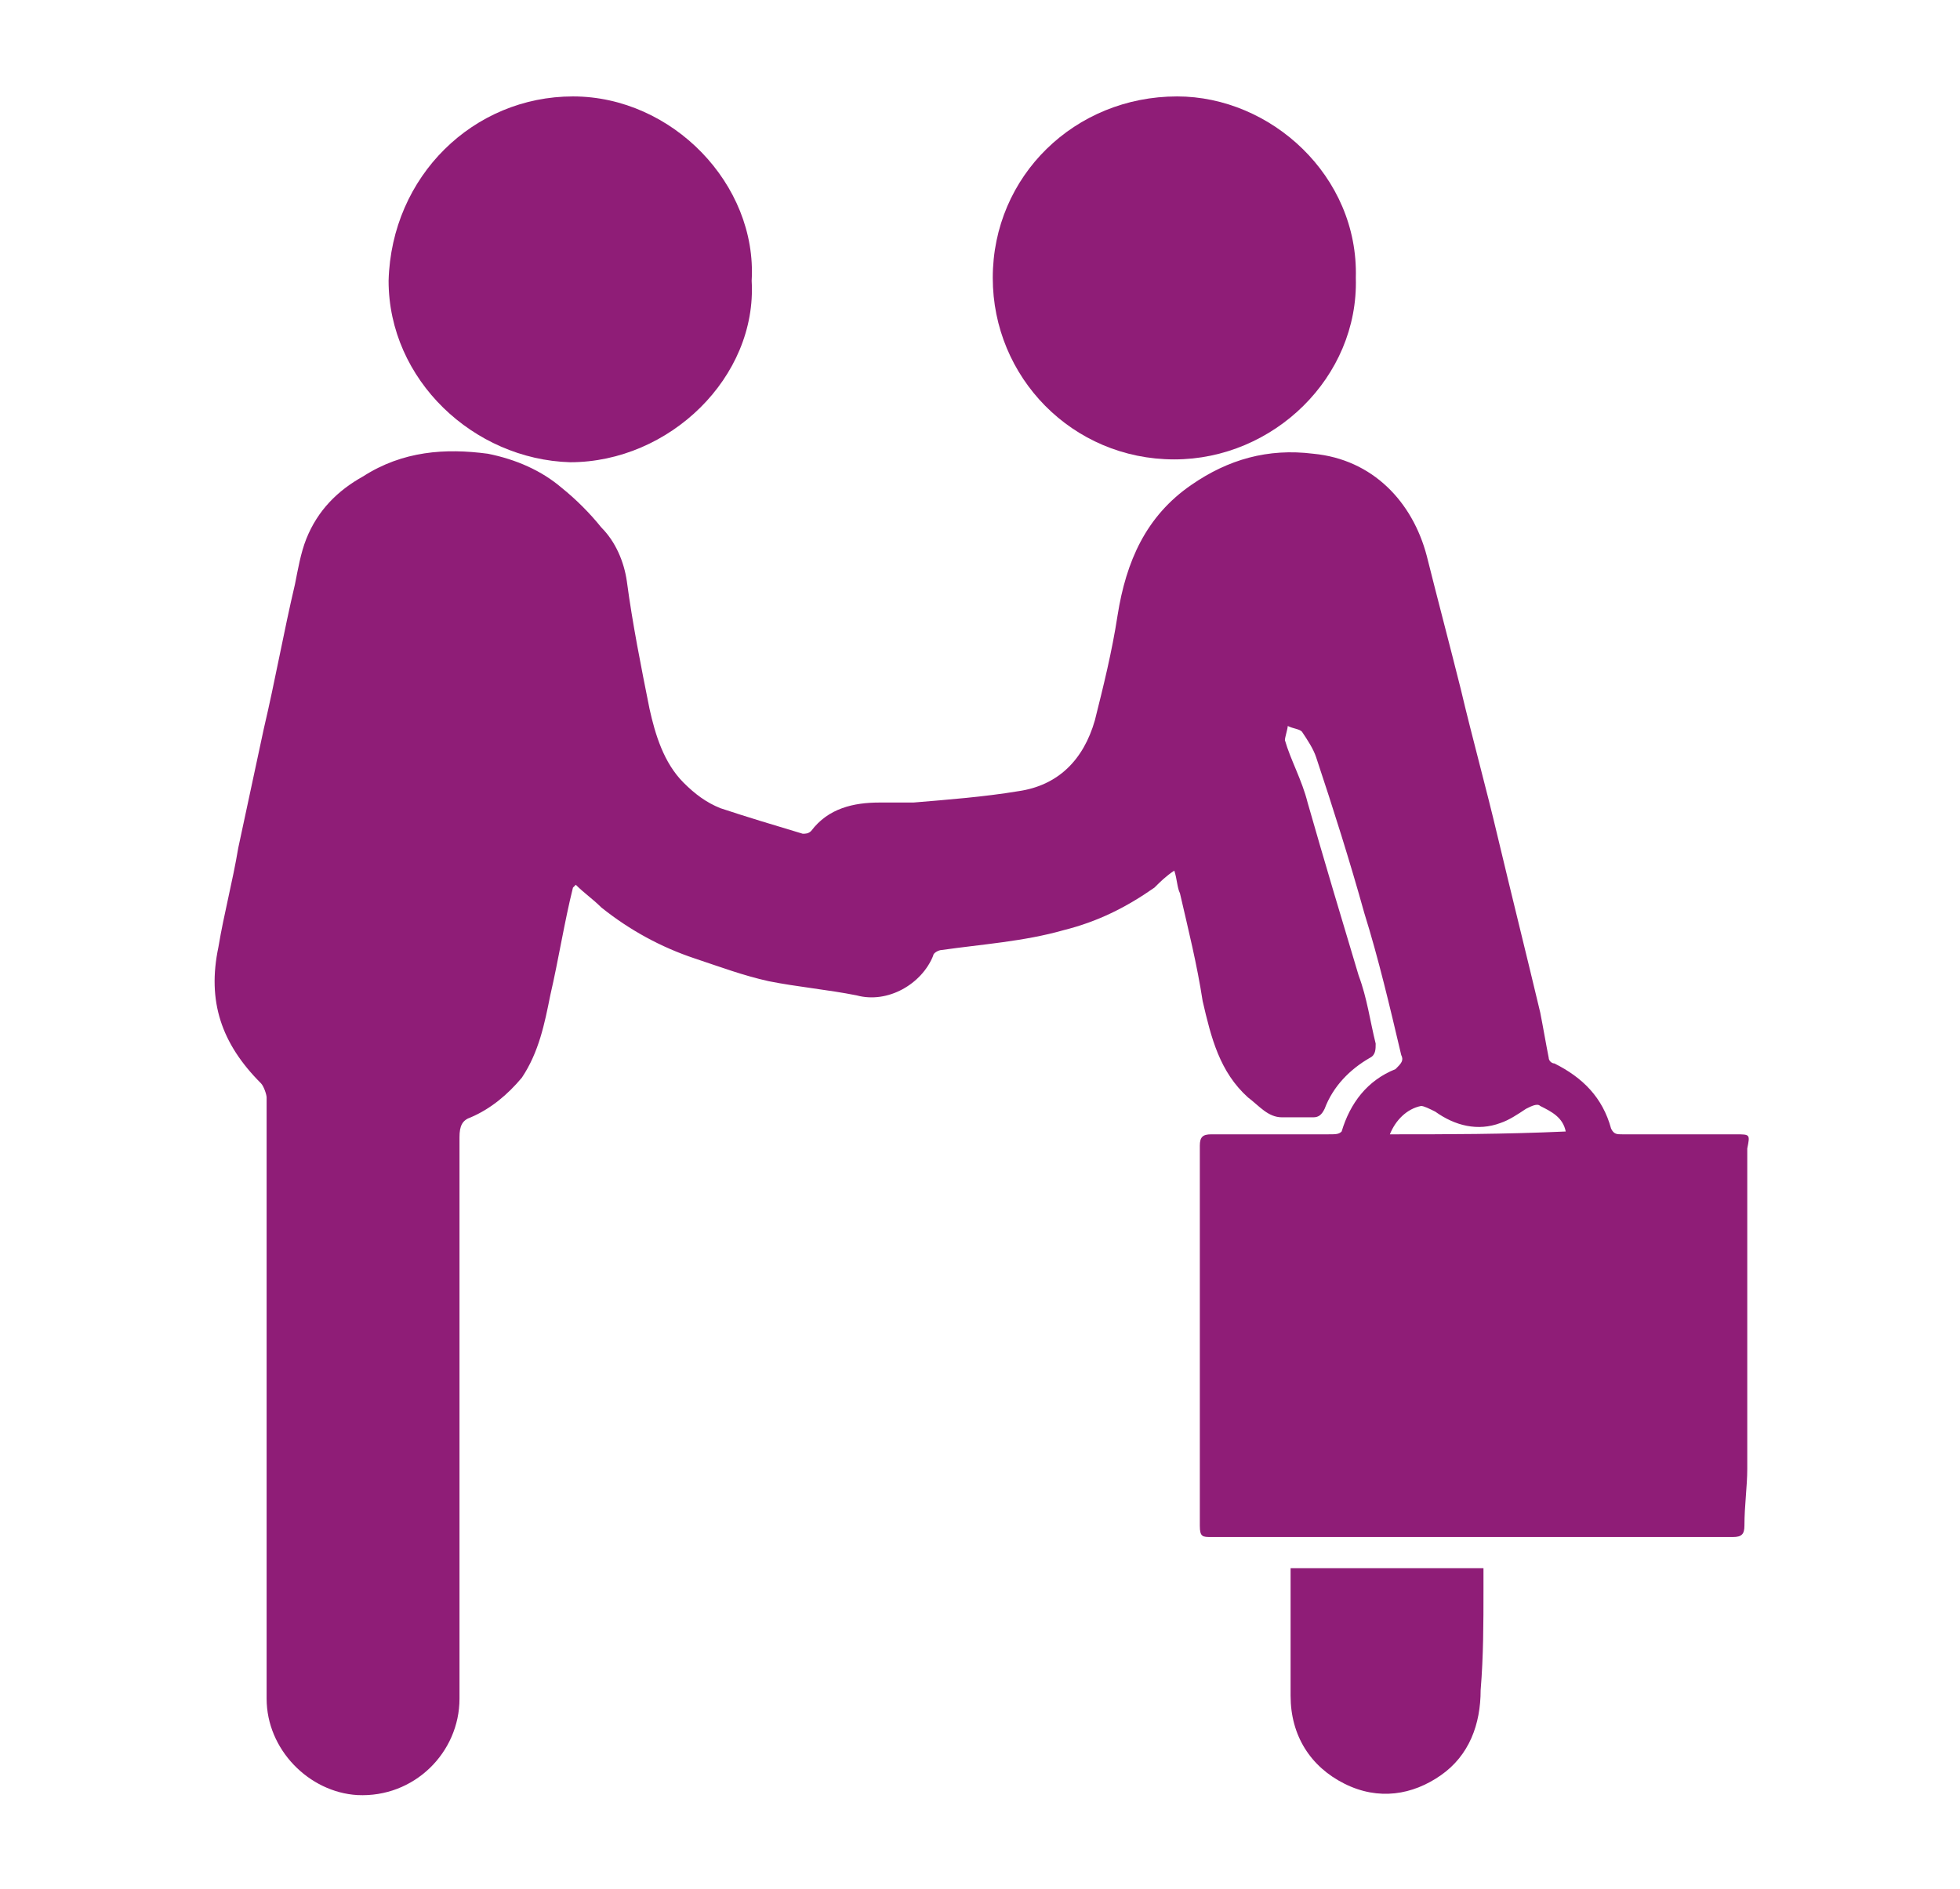 <?xml version="1.0" encoding="utf-8"?>
<!-- Generator: Adobe Illustrator 23.0.3, SVG Export Plug-In . SVG Version: 6.00 Build 0)  -->
<svg version="1.1" id="Layer_1" xmlns="http://www.w3.org/2000/svg" xmlns:xlink="http://www.w3.org/1999/xlink" x="0px" y="0px"
	 viewBox="0 0 69.1 66.6" style="enable-background:new 0 0 69.1 66.6;" xml:space="preserve">
<style type="text/css">
	.st0{fill:#8F1D77;}
	.st1{fill:none;}
</style>
<g>
	<g>
		<rect x="-213.4" y="72.4" class="st0" width="2" height="5.8"/>
		<polygon class="st0" points="-206.6,72.4 -205.8,69.2 -207.2,69.2 -210.2,72.4 -210.2,78.1 -203.2,78.1 -202.1,72.4 		"/>
	</g>
	<path class="st0" d="M-173.5,68c-3.2,0-5.8,2.6-5.8,5.8c0,2,1,3.7,2.5,4.8l-1.5,2.5c0,0,6.3-1.4,7.6-2.3c0,0,0,0,0,0
		c1.8-1,2.9-2.9,2.9-5C-167.7,70.6-170.3,68-173.5,68z M-173,76h-3.2v-1h3.2V76z M-170.5,74.2h-5.8v-1h5.8V74.2z M-170.5,72.4h-5.8
		v-1h5.8V72.4z"/>
	<g>
		<path class="st0" d="M-186.7,34.8c-0.1,0-0.1,0-0.2,0v-3.4c0,0-1.3,2.6-6.5,2.6h-2.7c0,0-0.5,0.1-0.6,0.6h-1.1v2.6h1.3l2.4,5.6
			h2.2c0,0,0.4-0.3-0.4-1.4c0,0-1-1.2-1.6-3.5c0,0,4.1-1,7.1,2.5v-3.4c0.1,0,0.1,0,0.2,0c0.6,0,1.1-0.5,1.1-1.1
			C-185.7,35.2-186.1,34.8-186.7,34.8z"/>
		<path class="st0" d="M-185.3,34.5c0.1,0.1,0.2,0.1,0.3,0l1.1-0.9c0.1-0.1,0.1-0.2,0-0.3l0,0c-0.1-0.1-0.2-0.1-0.3,0l-1.1,0.9
			C-185.4,34.2-185.5,34.4-185.3,34.5L-185.3,34.5z"/>
		<path class="st0" d="M-185,37.1c-0.1-0.1-0.2-0.1-0.3,0l0,0c-0.1,0.1-0.1,0.2,0,0.3l1.1,0.9c0.1,0.1,0.2,0.1,0.3,0l0,0
			c0.1-0.1,0.1-0.2,0-0.3L-185,37.1z"/>
		<path class="st0" d="M-183.4,35.6h-1.4c-0.1,0-0.2,0.1-0.2,0.2v0c0,0.1,0.1,0.2,0.2,0.2h1.4c0.1,0,0.2-0.1,0.2-0.2v0
			C-183.2,35.7-183.3,35.6-183.4,35.6z"/>
	</g>
	<g>
		<path class="st0" d="M-190.6,50.3c-4.8,0-8.8,3.9-8.8,8.8c0,3.3,1.8,6.2,4.5,7.7v2.7h0.5v1.3h0.7l0,1.3h6v-1.3h0.9v-1.6h0.5v-2.5
			c2.7-1.5,4.5-4.4,4.5-7.6C-181.8,54.3-185.8,50.3-190.6,50.3z M-187.7,65.5v1.9c0,0.1,0,0.2,0,0.2h-5.7c0,0,0,0,0-0.2v-1.9
			c-2.4-1.1-4.2-3.5-4.2-6.4c0-3.9,3.1-7,7-7c3.9,0,7,3.1,7,7C-183.6,61.9-185.3,64.4-187.7,65.5z"/>
		<rect x="-191.6" y="45.8" class="st0" width="2" height="3.2"/>
		
			<rect x="-183.6" y="49.3" transform="matrix(0.702 -0.712 0.712 0.702 -90.079 -114.646)" class="st0" width="3.2" height="2"/>
		
			<rect x="-199.8" y="48.7" transform="matrix(0.712 -0.702 0.702 0.712 -92.564 -125.067)" class="st0" width="2" height="3.2"/>
		<rect x="-203.7" y="56.5" class="st0" width="3.2" height="1.9"/>
		<rect x="-180.5" y="56.5" class="st0" width="3.2" height="1.9"/>
	</g>
	<path class="st0" d="M-182.2,79c-2.6,1.1-5.4,1.7-8.4,1.7c-2.7,0-5.4-0.5-7.8-1.4l-1.8,1.6c2.9,1.3,6.1,2,9.5,2
		c3.5,0,6.9-0.8,9.9-2.1L-182.2,79z M-214.5,58.9c0,3.3,0.7,6.4,1.8,9.2l1.6-1.8c-0.8-2.3-1.3-4.8-1.3-7.4c0-8.6,5-16.1,12.3-19.6
		v-2.4C-208.5,40.6-214.5,49-214.5,58.9z M-181.9,36.5v2.3c7.8,3.3,13.2,11.1,13.2,20c0,2.4-0.4,4.8-1.1,6.9
		c0.5,0.5,1.1,1.1,1.6,1.8c1.1-2.7,1.6-5.6,1.6-8.7C-166.6,48.7-172.9,40-181.9,36.5z"/>
	<circle class="st0" cx="-190.5" cy="58.5" r="3.6"/>
</g>
<g>
	<path class="st0" d="M-146.9,111.5c-1.6-0.4-3.1-0.7-4.6,0.6c-1.9,1.8-4,3.3-6,5c1,1.7,0.6,3.2-1.3,4c-0.9,0.4-2,0.5-3,0.4
		c-1.4-0.1-2.8-0.5-4.2-0.7c-2.1-0.3-4.2-0.8-6.4-0.1c-0.2,0.1-0.6-0.1-0.9-0.2c0.2-0.2,0.4-0.7,0.6-0.7c1.5-0.2,3-0.4,4.5-0.3
		c2.2,0.2,4.3,0.7,6.4,1c0.4,0.1,0.9,0.1,1.4,0c1.4-0.2,2.4-1.1,2.4-2c0-0.9-0.8-1.5-2.3-1.7c-4.4-0.7-8.6-1.9-12.7-3.6
		c-4.1-1.8-8.2-1.5-12,1.3c-1.2,0.9-2.3,1.8-3.6,2.7c1.3,2.9,2.6,5.9,3.9,8.9c0.2,0,0.2,0,0.3,0c0.4-0.1,0.7-0.3,1.1-0.5
		c2.5-1.4,5.1-1.4,7.8-0.5c2.2,0.7,4.5,1.3,6.8,1.9c2.5,0.7,4.9,0.6,7.2-0.8c2.1-1.3,4.3-2.6,6.6-3.5c4.3-1.8,6.1-5.9,8.6-9.3
		C-145.7,112.8-146.1,111.7-146.9,111.5z"/>
	<path class="st0" d="M-160.4,85.2c-1.5-0.7-2.6-0.2-3.4,1.4c-0.9-1.6-1.9-2-3.4-1.4c-1.4,0.6-2.2,1.6-2.3,3.2c-0.1,2.5,0,5,0,7.5
		c0,0.9,0.4,1.6,1.2,1.8c0.8,0.2,0.9,0.7,0.9,1.4c0.1,3.3,0.2,6.5,0.3,9.8c0,1.4,0.5,1.9,1.9,1.9c0.9,0,1.8,0,2.6,0
		c1.6,0,1.9-0.4,2-1.9c0.1-3.3,0.2-6.7,0.3-10c0-0.3,0.3-0.9,0.5-0.9c1.1-0.4,1.6-1.2,1.6-2.4c0-2.2,0-4.4,0-6.5
		C-158.1,87.2-158.8,85.9-160.4,85.2z"/>
	<path class="st0" d="M-176.6,95.5c0,0.4,0,0.8,0,1.1c0.1,3.3,0.2,6.6,0.3,9.9c0,1.3,0.5,1.7,1.8,1.7c0.9,0,1.9,0,2.8,0
		c1.3,0,1.8-0.5,1.9-1.8c0.1-2.2,0.1-4.4,0.2-6.6c0-0.8,0-1.4-0.6-2.1c-0.4-0.5-0.6-1.4-0.6-2.1c-0.1-2,0-3.9,0-5.9
		c-0.1-2.4,0.5-4.4,2.8-5.6c-0.7-1-1.5-1.4-2.6-1.6c-1.2-0.3-1.7,0.7-2.3,1.3c-0.8-0.5-1.5-1.2-2.2-1.2c-2.1-0.2-3.6,1.5-3.7,3.6
		c0,2.1,0,4.2,0,6.3C-178.8,94-178.3,95.2-176.6,95.5z"/>
	<path class="st0" d="M-156.9,89.4c-0.1,2,0,3.9,0,5.9c0,1.1-0.2,2-0.9,2.8c-0.2,0.2-0.3,0.6-0.3,0.9c0.1,2.6,0.1,5.2,0.2,7.8
		c0,1,0.6,1.5,1.5,1.5c0.9,0,1.8,0,2.7,0c1.9,0,2.2-0.3,2.3-2.2c0.1-3.5,0.2-7,0.3-10.6c1.1-0.3,2-0.8,2-2c0.1-2.6,0.1-5.3,0-7.9
		c-0.1-1.4-1-2.4-2.4-2.9c-1.3-0.5-2.2-0.1-3,1c0,0.1-0.2,0.1-0.3,0.2c-0.7-0.6-1.2-1.7-2.5-1.4c-1,0.3-1.9,0.6-2.5,1.6
		C-157.6,85.3-156.8,87.1-156.9,89.4z"/>
	<path class="st0" d="M-194.9,117.7c1.9,4.4,3.8,8.6,5.7,12.9c1.6-0.9,3-1.8,4.5-2.6c-1.8-4-3.5-7.8-5.2-11.8
		C-191.7,116.7-193.3,117.2-194.9,117.7z"/>
	<path class="st0" d="M-173.1,81c2.1,0,3.7-1.6,3.8-3.6c0.1-2.1-1.6-3.8-3.7-3.8c-2,0-3.7,1.7-3.7,3.7
		C-176.7,79.4-175.1,81-173.1,81z"/>
	<path class="st0" d="M-154.6,81c2,0,3.7-1.6,3.7-3.7c0-2.1-1.7-3.7-3.8-3.7c-2,0-3.7,1.7-3.6,3.7C-158.3,79.4-156.7,81-154.6,81z"
		/>
	<path class="st0" d="M-163.8,83.5c2,0,3.7-1.6,3.7-3.7c0-2.1-1.6-3.7-3.6-3.7c-2.1,0-3.7,1.6-3.8,3.6
		C-167.6,81.8-165.9,83.5-163.8,83.5z"/>
</g>
<g>
	<path class="st0" d="M-141.9-132.9c-0.2-0.2-0.3-0.3-0.4-0.4c-0.7-1-1.4-2-2.1-3.1c-0.2-0.3-0.4-0.4-0.8-0.4c-5.4,0-10.8,0-16.2,0
		c-0.2,0-0.3,0-0.5,0c-0.5-0.1-0.8-0.5-0.8-1c0-0.5,0.4-0.9,0.8-1c0.1,0,0.3,0,0.5,0c5.1,0,10.2,0,15.3,0c0.2,0,0.3,0,0.5,0
		c0-0.1,0-0.2-0.1-0.3c-0.3-1.1-0.7-2.1-0.9-3.2c-0.1-0.4-0.2-0.4-0.6-0.4c-5.6,0-11.2,0-16.8,0c-0.1,0-0.3,0-0.4,0
		c-0.5,0-0.9-0.4-0.9-0.9c0-0.5,0.4-1,0.9-1c0.1,0,0.3,0,0.5,0c5.5,0,11,0,16.5,0c0.2,0,0.3,0,0.5,0c0-1.3,0-2.6,0-3.9
		c-0.1,0-0.3,0-0.4,0c-4.8,0-9.5,0-14.3,0c-0.7,0-1.2-0.4-1.1-1c0-0.5,0.4-0.9,0.9-0.9c0.1,0,0.3,0,0.5,0c4.8,0,9.6,0,14.4,0
		c0.3,0,0.4-0.1,0.5-0.4c0.3-1.1,0.6-2.1,0.9-3.2c0-0.1,0.1-0.2,0.1-0.3c-0.2,0-0.4,0-0.5,0c-4.5,0-9.1,0-13.6,0
		c-0.8,0-1.2-0.4-1.2-1c0-0.5,0.4-0.9,0.9-0.9c0.2,0,0.3,0,0.5,0c4.8,0,9.6,0,14.4,0c0.3,0,0.5-0.1,0.6-0.4c2.9-5.2,7.2-8.7,13.2-10
		c7.6-1.7,14.1,0.5,19.4,6.1c3.3,3.5,5.1,7.8,5.3,12.6c0.4,7.1-2.1,13.1-7.7,17.7c-7.4,6.1-18.1,5.9-25.4-0.3
		c-0.3-0.2-0.5-0.3-0.8-0.3c-8.3,0-16.5,0-24.8,0c-0.2,0-0.3,0-0.5,0c-0.5,0-0.9-0.5-0.9-1c0-0.5,0.4-0.9,0.9-0.9c0.1,0,0.3,0,0.5,0
		c7.6,0,15.2,0,22.7,0C-142.3-132.9-142.2-132.9-141.9-132.9z M-145.1-147.1c0.1,6,2.1,10.7,6.3,14.6c5.7,5.3,14.4,6.2,21.1,2.2
		c5.7-3.4,8.8-8.5,9.3-15c0.4-5-1.1-9.6-4.3-13.5c-5.5-6.7-15-8.6-22.6-4.4C-141.8-159.6-144.8-153.9-145.1-147.1z"/>
	<path class="st0" d="M-111.3-146c-0.3,5.6-2.9,10.5-8.8,13.5c-6.5,3.3-14.4,1.4-18.8-4.3c-4.4-5.7-4.6-13.4-0.4-19.2
		c3.2-4.4,7.7-6.7,13.3-6.4c4.5,0.2,8.2,2.2,11.1,5.7C-112.4-153.8-111.3-150.4-111.3-146z M-113.2-146.2c-0.1-4.4-1.5-7.8-4.3-10.6
		c-4.7-4.6-12.3-5-17.4-0.9c-6.5,5.1-7.2,14.7-1.5,20.7c4.2,4.4,10.6,5.5,15.9,2.6C-115.6-137-113.4-141.3-113.2-146.2z"/>
	<path class="st0" d="M-125.2-136.2c-1.3,0-2.4,0-3.7,0c0-0.5,0-1,0-1.5c0-0.7,0-0.7-0.7-0.9c-0.8-0.2-1.6-0.5-2.5-0.7
		c-0.2-0.1-0.3-0.2-0.3-0.5c0-1,0-2.1,0-3.1c0.7,0.3,1.3,0.5,1.9,0.7c1.2,0.4,2.5,0.7,3.8,0.5c0.3,0,0.7-0.1,1-0.3
		c0.7-0.3,0.8-1,0.3-1.5c-0.2-0.3-0.6-0.5-0.9-0.6c-0.9-0.4-1.8-0.7-2.6-1.2c-0.7-0.4-1.5-0.7-2.2-1.2c-2.3-1.8-2.2-5.2,0.2-6.9
		c0.5-0.4,1.1-0.6,1.7-0.9c0.3-0.1,0.3-0.2,0.3-0.5c0-0.8,0-1.7,0-2.5c1.2,0,2.4,0,3.7,0c0,0.7,0,1.5,0,2.2c0,0.3,0.1,0.4,0.4,0.5
		c1.1,0.1,2.2,0.4,3.1,0.9c0.1,0.1,0.2,0.2,0.2,0.3c0,1.1,0,2.1,0,3.3c-0.2-0.1-0.3-0.1-0.4-0.2c-1.5-0.9-3.1-1.5-4.8-1.5
		c-0.3,0-0.6,0.1-0.9,0.1c-0.4,0.1-0.7,0.4-0.7,0.9c-0.1,0.4,0.2,0.7,0.6,0.9c0.8,0.4,1.6,0.7,2.4,1.1c1.2,0.5,2.3,1.1,3.3,2
		c2.2,2.1,1.9,6.7-1.8,7.9c-0.3,0.1-0.6,0.2-0.9,0.2c-0.3,0-0.4,0.2-0.4,0.5C-125.2-137.4-125.2-136.8-125.2-136.2z"/>
</g>
<g>
	<path class="st1" d="M131,9.7c0-0.2-0.2-0.3-0.4-0.4c-4.7-1.8-9.5-2.2-14.4-1.1c-1.1,0.3-2.2,0.6-3.3,0.9c0,0.1,0,0.2,0,0.2
		c1.1,2.8,2.6,5.3,4.6,7.6c0.1,0.1,0.3,0.1,0.5,0.1c0.5,0,0.9-0.1,1.4-0.1c0.3,0,0.4,0,0.6-0.2c3-3.1,6.5-5.3,10.5-6.6
		C130.8,10.1,131.1,10.1,131,9.7z"/>
	<path class="st1" d="M130.5,22.2c0.1,0,0.3-0.1,0.3-0.3c1.3-2.9,2-5.9,2.1-9.1c0-0.1-0.1-0.3-0.3-0.4c-0.3-0.3-0.8-0.5-1.1-0.8
		c-0.2-0.2-0.4-0.3-0.7-0.2c-3.7,1.3-7,3.3-9.8,6.1c-0.1,0.1-0.2,0.2-0.3,0.3c0.6,0.7,0.7,1.5,0.5,2.4c0,0.1,0.1,0.3,0.1,0.3
		c1.9,1.4,4,2.5,6.2,3.3C128.3,22.7,129.2,22.1,130.5,22.2z"/>
	<path class="st1" d="M133.8,7.1c0,0.1,0.2,0.3,0.4,0.4c0.7,0.2,1.3,0.6,1.7,1.3C136,9,136.1,9,136.4,9c1.6,0,3.3,0,4.9,0
		c0.9,0,1.9,0.2,2.8,0.4c-2.2-6.4-8.4-10.5-13.6-10.8c0,0.1,0,0.1,0.1,0.2C132.1,1.4,133.2,4.1,133.8,7.1z"/>
	<path class="st1" d="M136.5,10.3c-0.3,0-0.5,0.2-0.4,0.5c0,0.1,0.2,0.2,0.3,0.3c3.2,2.3,5.8,5.1,7.8,8.6c0.1,0.1,0.2,0.2,0.2,0.4
		c0.1,0,0.1,0,0.1,0c0-0.1,0-0.1,0.1-0.2c0.8-2.8,0.9-5.7,0.2-8.5c-0.1-0.3-0.2-0.4-0.5-0.4c-1.1-0.2-2.3-0.5-3.4-0.5
		C139.4,10.2,138,10.3,136.5,10.3z"/>
	<path class="st1" d="M130.6,8c0.6,0.2,1.1,0.4,1.6-0.2c0.2-0.2,0.4-0.4,0.3-0.7c-0.6-3-1.7-5.8-3.4-8.4c-0.2-0.3-0.4-0.4-0.7-0.4
		c-4.1,0.1-7.6,1.4-10.7,4c-1.7,1.5-3.1,3.2-4.2,5.3c0.3-0.1,0.4-0.1,0.6-0.2C119.6,5.8,125.1,6,130.6,8z"/>
	<path class="st0" d="M138.7,28.4c-1.9,1.5-4,2.5-6.3,3c-2.3,0.6-4.7,0.6-7,0.2c1.3-1.4,2.5-2.8,3.8-4.2c0.1-0.1,0.3-0.1,0.5-0.1
		c1,0.2,1.8-0.1,2.6-0.8c0.1-0.1,0.4-0.2,0.5-0.2c1.4,0,2.7,0.1,4.1,0.2c0.6,0,1.1-0.1,1.7-0.1c0.1-0.5,0.1-0.9,0.2-1.3
		c-0.1,0-0.2,0-0.3,0c-1.7,0.2-3.4,0.2-5.2,0c-0.3,0-0.4-0.1-0.4-0.4c0-0.6-0.2-1.2-0.7-1.6c-0.2-0.2-0.2-0.4-0.1-0.6
		c0.3-0.6,0.5-1.2,0.7-1.9c0.9-2.5,1.3-5,1.5-7.6c0-0.2,0.1-0.4,0.2-0.4c0.3-0.2,0.7-0.4,1-0.5c0.1,0.1,0.3,0.2,0.5,0.3
		c0.3,0.2,0.6,0.5,0.9,0.7c2.7,2.1,4.8,4.7,6.4,7.7c0.1,0.1,0.2,0.4,0.3,0.4c0.8,0.1,1.7,0.1,2.5,0.2c2.4-6.7,0.8-15.6-6.5-21.1
		c-6.9-5.2-16.5-4.9-23.2,0.7c-6.9,5.8-7.8,14.5-5.7,20.2c0.6-0.1,1.2-0.3,1.9-0.4c-1.1-3.2-1.2-6.3-0.4-9.6
		c0.1,0.1,0.1,0.1,0.1,0.1c1.1,2.4,2.5,4.6,4.3,6.6c0.2,0.2,0.1,0.3,0,0.5c-0.3,0.6-0.5,1.3-0.2,1.9c0.3,0.6,0.4,1.2-0.1,1.6
		c0.3,0.3,0.6,0.6,0.9,1c0.2-0.3,0.4-0.6,0.5-0.9c1,0.4,1.9,0.3,2.7-0.3c0.1-0.1,0.3,0,0.4,0.1c2,1.4,4.2,2.5,6.5,3.4
		c0.1,0,0.2,0.2,0.3,0.3c0.2,0.4,0.3,0.8,0.5,1.2c-1.2,1.7-2.7,3.2-4.4,4.6c-0.1,0.1-0.3,0.1-0.4,0c-0.7-0.2-1.4-0.5-2-0.8
		c-1.1-0.6-2.2-1.3-3.3-1.9c-0.3,0.5-0.6,1-0.9,1.6c6.7,5.3,16.5,4.9,22.5,0.1C139.3,29.5,139,29,138.7,28.4z M144.7,11.2
		c0.7,2.9,0.6,5.7-0.2,8.5c0,0.1,0,0.1-0.1,0.2c0,0,0,0-0.1,0c-0.1-0.1-0.2-0.2-0.2-0.4c-1.9-3.4-4.5-6.3-7.8-8.6
		c-0.1-0.1-0.3-0.2-0.3-0.3c-0.1-0.3,0.1-0.5,0.4-0.5c1.5,0,2.9-0.1,4.4,0c1.1,0.1,2.3,0.3,3.4,0.5C144.5,10.9,144.7,11,144.7,11.2z
		 M144.1,9.4c-1-0.1-1.9-0.3-2.8-0.4C139.7,9,138,9,136.4,9c-0.3,0-0.4,0-0.5-0.3c-0.4-0.7-0.9-1.1-1.7-1.3c-0.1,0-0.3-0.2-0.4-0.4
		c-0.6-3-1.6-5.8-3.2-8.4c0,0,0-0.1-0.1-0.2C135.7-1.1,142,3.1,144.1,9.4z M117.6,2.4c3.1-2.6,6.7-3.9,10.7-4c0.3,0,0.5,0.1,0.7,0.4
		c1.6,2.6,2.8,5.4,3.4,8.4c0.1,0.3-0.1,0.5-0.3,0.7c-0.5,0.6-1,0.4-1.6,0.2c-5.5-2-11-2.2-16.6-0.5c-0.2,0-0.3,0.1-0.6,0.2
		C114.5,5.6,115.9,3.8,117.6,2.4z M120,16.8c-0.2,0.2-0.4,0.2-0.6,0.2c-0.4,0-0.9,0-1.4,0.1c-0.2,0-0.4,0-0.5-0.1
		c-2-2.2-3.6-4.8-4.6-7.6c0,0,0-0.1,0-0.2c1.1-0.3,2.1-0.7,3.3-0.9c4.9-1.1,9.7-0.7,14.4,1.1c0.2,0.1,0.4,0.2,0.4,0.4
		c0.1,0.3-0.2,0.4-0.4,0.4C126.5,11.6,123,13.8,120,16.8z M127.8,23.8c-2.3-0.8-4.3-1.9-6.2-3.3c-0.1-0.1-0.2-0.2-0.1-0.3
		c0.2-0.9,0-1.6-0.5-2.4c0.1-0.1,0.2-0.2,0.3-0.3c2.8-2.8,6-4.9,9.8-6.1c0.3-0.1,0.4-0.1,0.7,0.2c0.3,0.3,0.7,0.5,1.1,0.8
		c0.1,0.1,0.3,0.3,0.3,0.4c-0.1,3.2-0.8,6.2-2.1,9.1c-0.1,0.1-0.2,0.3-0.3,0.3C129.2,22.1,128.3,22.7,127.8,23.8z"/>
	<path class="st0" d="M127.1,42.4c-1.3-1.1-2.6-2.2-3.9-3.3c-0.2-0.2-0.4-0.4-0.5-0.6c-1.3-1.8-2.5-3.7-3.7-5.5
		c-0.3-0.5-0.8-0.8-1.4-0.8c-1.6,0-3.3-0.2-4.9-0.1c-1.9,0-3.8,0.4-5.6,1c-0.5,0.2-0.8,0.4-0.8,0.9c-0.1,0.6-0.1,1.1-0.1,1.7
		c0,3.4,0,6.8,0,10.2c0,0.8,0.2,1.6,0.7,2.2c0.7,0.8,0.8,1.7,0.9,2.6c0.1,1.8,1.2,3.1,2.8,3.2c1.7,0.1,3.3,0.1,5,0
		c1.6-0.1,2.8-1.4,2.8-3c0-2.2,0.1-4.3,0.1-6.5c0-1.7,0-3.4,0-5c0.1,0,0.1,0,0.2,0c0.2,0.2,0.4,0.5,0.6,0.7c0.8,1,1.7,1.8,2.8,2.5
		c1.2,0.8,2.3,1.6,3.5,2.4c0.9,0.6,2.1,0.2,2.3-0.9C127.8,43.3,127.5,42.8,127.1,42.4z"/>
	<path class="st0" d="M150.9,41.1c0-2.3-0.1-4.7-0.2-7c0-0.5-0.3-0.8-0.7-0.9c-0.9-0.3-1.9-0.6-2.8-0.9c-0.5-0.2-0.7-0.1-0.9,0.4
		c-0.3,1-0.6,2-0.9,3c-0.1,0.2-0.1,0.4-0.2,0.6c0,0-0.1,0-0.1,0c0-1-0.5-1.9,0-2.9c0.2-0.4-0.1-0.7-0.6-0.8c-0.3,0-0.6,0-0.8,0
		c-0.6,0-0.9,0.4-0.6,1c0.1,0.2,0.2,0.4,0.2,0.6c-0.1,0.7-0.2,1.4-0.3,2.2c-0.1-0.1-0.2-0.2-0.2-0.3c-0.3-1.1-0.7-2.2-1-3.2
		c-0.1-0.5-0.4-0.7-0.9-0.6c-0.5,0.1-1.1,0.1-1.6,0.1c-0.7,0-1.1,0.3-1.5,0.9c-1.2,1.8-2.4,3.6-3.7,5.4c-0.2,0.2-0.3,0.4-0.5,0.6
		c-1.3,1.1-2.6,2.2-4,3.3c-0.5,0.4-0.6,0.9-0.5,1.5c0.1,0.5,0.5,0.9,1,1.1c0.5,0.2,1,0,1.4-0.3c1.5-1,3-2.1,4.4-3.1
		c0.3-0.2,0.6-0.5,0.8-0.7c0.5-0.6,1-1.1,1.6-1.7c0,0,0.1,0,0.1,0c0,0.2,0,0.5,0,0.7c0,3.6,0.1,7.2,0.1,10.8c0,1.8,1.2,3.1,2.9,3.1
		c1.6,0.1,3.1,0.1,4.7,0c1.4-0.1,2.4-0.9,2.8-2.2c0.2-0.7,0.2-1.4,0.3-2.1c0.1-0.3,0.2-0.7,0.4-0.9c0.7-0.9,1.1-1.9,1.1-3
		C150.9,44.2,150.9,42.6,150.9,41.1z"/>
	<path class="st0" d="M116.8,26.4c0-2.2-1.8-4-4-4.1c-2.2,0-4.1,1.8-4.1,4c0,2.1,1.9,4.1,4,4.1C114.9,30.5,116.8,28.6,116.8,26.4z"
		/>
	<path class="st0" d="M144.1,22.6c-2.2,0-4.1,1.8-4.1,4c0,2.1,1.9,4.1,4,4.1c2.2,0,4.1-1.9,4.1-4C148.2,24.5,146.4,22.6,144.1,22.6z
		"/>
</g>
<g>
	<path class="st0" d="M61.2,40c-1.3,0-2.7,0-4,0c-0.2,0-0.3,0-0.4-0.2c-0.3-1.1-1-1.8-2-2.3c-0.1,0-0.2-0.1-0.2-0.2
		c-0.1-0.5-0.2-1.1-0.3-1.6c-0.5-2.1-1-4.1-1.5-6.2c-0.4-1.7-0.9-3.5-1.3-5.2c-0.4-1.6-0.8-3.1-1.2-4.7c-0.5-1.9-1.9-3.4-4-3.6
		c-1.6-0.2-3,0.2-4.3,1.1c-1.6,1.1-2.3,2.7-2.6,4.6c-0.2,1.3-0.5,2.5-0.8,3.7c-0.4,1.4-1.3,2.3-2.7,2.5c-1.2,0.2-2.5,0.3-3.7,0.4
		c-0.4,0-0.8,0-1.2,0c-0.9,0-1.8,0.2-2.4,1c-0.1,0.1-0.2,0.1-0.3,0.1c-1-0.3-2-0.6-2.9-0.9c-0.5-0.2-0.9-0.5-1.3-0.9
		c-0.7-0.7-1-1.7-1.2-2.6c-0.3-1.5-0.6-3-0.8-4.5c-0.1-0.7-0.4-1.4-0.9-1.9c-0.4-0.5-0.9-1-1.4-1.4c-0.7-0.6-1.6-1-2.6-1.2
		c-1.5-0.2-3-0.1-4.4,0.8c-0.9,0.5-1.6,1.2-2,2.2c-0.2,0.5-0.3,1.1-0.4,1.6c-0.4,1.7-0.7,3.4-1.1,5.1c-0.3,1.4-0.6,2.8-0.9,4.2
		c-0.2,1.2-0.5,2.3-0.7,3.5c-0.4,1.9,0.1,3.4,1.5,4.8c0.1,0.1,0.2,0.4,0.2,0.5c0,2.8,0,5.6,0,8.4c0,4.3,0,8.5,0,12.8
		c0,1.8,1.5,3.3,3.2,3.4c2,0.1,3.6-1.5,3.6-3.4c0-6.6,0-13.2,0-19.8c0-0.4,0.1-0.6,0.4-0.7c0.7-0.3,1.3-0.8,1.8-1.4
		c0.6-0.9,0.8-1.9,1-2.9c0.3-1.3,0.5-2.6,0.8-3.8c0,0,0.1-0.1,0.1-0.1c0.3,0.3,0.6,0.5,0.9,0.8c1,0.8,2.1,1.4,3.3,1.8
		c0.9,0.3,1.7,0.6,2.6,0.8c1,0.2,2.1,0.3,3.1,0.5c1.1,0.3,2.3-0.4,2.7-1.4c0-0.1,0.2-0.2,0.3-0.2c1.4-0.2,2.9-0.3,4.3-0.7
		c1.2-0.3,2.2-0.8,3.2-1.5c0.2-0.2,0.4-0.4,0.7-0.6c0.1,0.3,0.1,0.6,0.2,0.8c0.3,1.3,0.6,2.5,0.8,3.8c0.3,1.3,0.6,2.5,1.6,3.4
		c0.4,0.3,0.7,0.7,1.2,0.7c0.4,0,0.7,0,1.1,0c0.2,0,0.3-0.1,0.4-0.3c0.3-0.8,0.9-1.4,1.6-1.8c0.2-0.1,0.2-0.3,0.2-0.5
		c-0.2-0.8-0.3-1.6-0.6-2.4c-0.6-2-1.2-4-1.8-6.1c-0.2-0.8-0.6-1.5-0.8-2.2c0-0.1,0.1-0.4,0.1-0.5c0.2,0.1,0.4,0.1,0.5,0.2
		c0.2,0.3,0.4,0.6,0.5,0.9c0.6,1.8,1.2,3.7,1.7,5.5c0.5,1.6,0.9,3.3,1.3,5c0.1,0.2,0,0.3-0.2,0.5c-1,0.4-1.6,1.2-1.9,2.2
		C47.2,40,47.1,40,46.8,40c-1.4,0-2.7,0-4.1,0c-0.3,0-0.4,0.1-0.4,0.4c0,4.5,0,9,0,13.4c0,0.4,0.1,0.4,0.4,0.4c2.8,0,5.5,0,8.3,0
		c3.4,0,6.7,0,10.1,0c0.3,0,0.4-0.1,0.4-0.4c0-0.7,0.1-1.4,0.1-2c0-3.8,0-7.6,0-11.3C61.7,40,61.7,40,61.2,40z M49,40
		c0.2-0.5,0.6-0.9,1.1-1c0.1,0,0.3,0.1,0.5,0.2c0.7,0.5,1.5,0.7,2.3,0.4c0.3-0.1,0.6-0.3,0.9-0.5c0.2-0.1,0.4-0.2,0.5-0.1
		c0.4,0.2,0.8,0.4,0.9,0.9C53,40,51,40,49,40z"/>
	<path class="st0" d="M41.4,16.2c3.5,0,6.5-2.9,6.4-6.4c0.1-3.6-3-6.4-6.3-6.4c-3.6,0-6.5,2.8-6.5,6.4C35,13.3,37.8,16.2,41.4,16.2z
		"/>
	<path class="st0" d="M20.1,16.3c3.5,0,6.6-3,6.4-6.4c0.2-3.4-2.8-6.5-6.3-6.5c-3.5,0-6.4,2.8-6.5,6.5
		C13.7,13.4,16.7,16.2,20.1,16.3z"/>
	<path class="st0" d="M52.3,56.1c0-0.3,0-0.6,0-0.8c-2.3,0-4.5,0-6.8,0c0,0.1,0,0.2,0,0.3c0,1.4,0,2.8,0,4.2c0,1.4,0.7,2.5,1.9,3.1
		c1.2,0.6,2.4,0.4,3.4-0.3c1-0.7,1.4-1.8,1.4-3C52.3,58.4,52.3,57.2,52.3,56.1z"/>
</g>
</svg>
